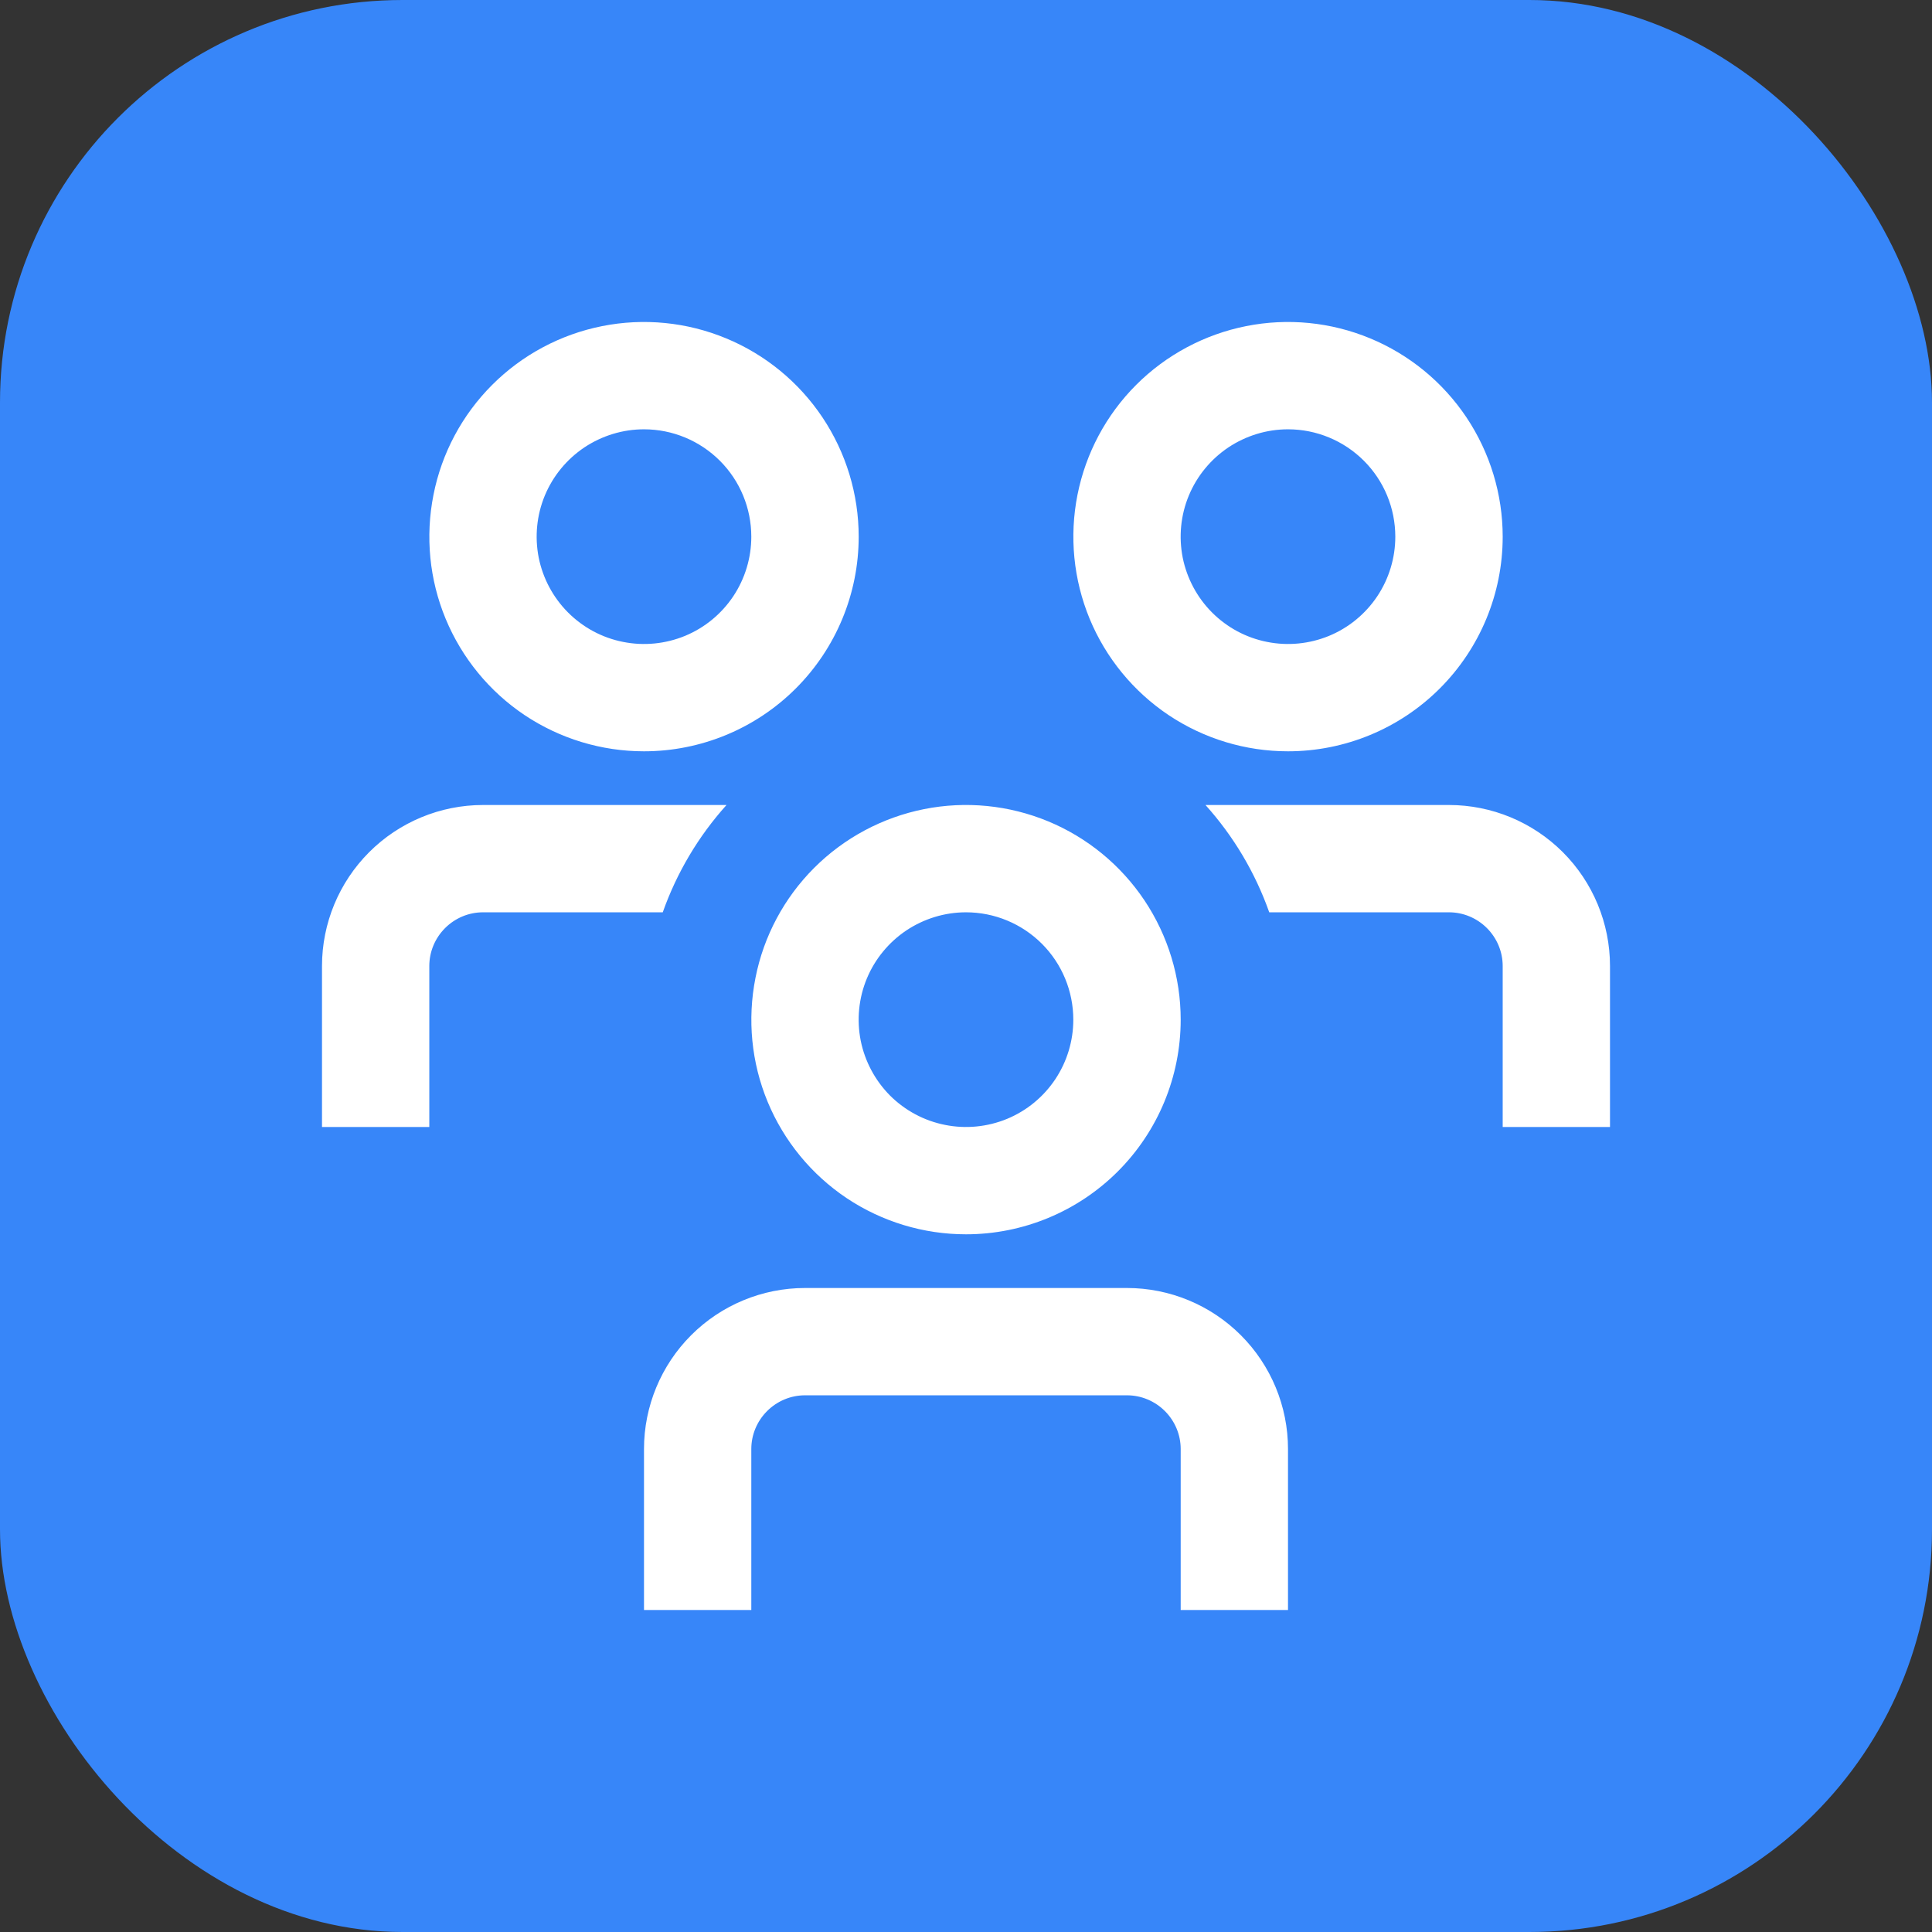 <svg width="24" height="24" viewBox="0 0 24 24" fill="none" xmlns="http://www.w3.org/2000/svg">
<rect x="0" y="0" width="24" height="24" fill="#333333" stroke="none"/>
<rect width="24" height="24" rx="5" fill="#3786F9"/>
<g clip-path="url(#clip0_90_5378)">
<path d="M8.233 11.333H6C5.823 11.333 5.654 11.404 5.529 11.529C5.404 11.654 5.333 11.823 5.333 12V14H4V12C4 11.47 4.211 10.961 4.586 10.586C4.961 10.211 5.47 10 6 10H9.025C8.676 10.388 8.407 10.841 8.233 11.333ZM18 10H14.975C15.324 10.388 15.593 10.841 15.767 11.333H18C18.177 11.333 18.346 11.404 18.471 11.529C18.596 11.654 18.667 11.823 18.667 12V14H20V12C20 11.47 19.789 10.961 19.414 10.586C19.039 10.211 18.53 10 18 10ZM14.667 12.667C14.667 12.139 14.51 11.624 14.217 11.185C13.924 10.747 13.508 10.405 13.021 10.203C12.533 10.001 11.997 9.948 11.48 10.051C10.963 10.154 10.487 10.408 10.114 10.781C9.741 11.154 9.487 11.629 9.385 12.146C9.282 12.664 9.334 13.2 9.536 13.687C9.738 14.174 10.08 14.591 10.518 14.884C10.957 15.177 11.473 15.333 12 15.333C12.707 15.333 13.386 15.052 13.886 14.552C14.386 14.052 14.667 13.374 14.667 12.667ZM13.333 12.667C13.333 12.93 13.255 13.188 13.109 13.407C12.962 13.627 12.754 13.798 12.51 13.899C12.267 13.999 11.998 14.026 11.74 13.974C11.481 13.923 11.244 13.796 11.057 13.61C10.871 13.423 10.744 13.185 10.692 12.927C10.641 12.668 10.667 12.4 10.768 12.156C10.869 11.913 11.04 11.705 11.259 11.558C11.479 11.412 11.736 11.333 12 11.333C12.354 11.333 12.693 11.474 12.943 11.724C13.193 11.974 13.333 12.313 13.333 12.667ZM16 18C16 17.47 15.789 16.961 15.414 16.586C15.039 16.211 14.53 16 14 16H10C9.47 16 8.961 16.211 8.586 16.586C8.211 16.961 8 17.47 8 18V20H9.333V18C9.333 17.823 9.404 17.654 9.529 17.529C9.654 17.404 9.823 17.333 10 17.333H14C14.177 17.333 14.346 17.404 14.471 17.529C14.596 17.654 14.667 17.823 14.667 18V20H16V18ZM18.667 6.667C18.667 6.139 18.51 5.624 18.217 5.185C17.924 4.747 17.508 4.405 17.02 4.203C16.533 4.001 15.997 3.948 15.48 4.051C14.963 4.154 14.487 4.408 14.114 4.781C13.741 5.154 13.488 5.629 13.385 6.146C13.282 6.664 13.335 7.2 13.536 7.687C13.738 8.174 14.08 8.591 14.518 8.884C14.957 9.177 15.473 9.333 16 9.333C16.707 9.333 17.386 9.052 17.886 8.552C18.386 8.052 18.667 7.374 18.667 6.667ZM17.333 6.667C17.333 6.93 17.255 7.188 17.109 7.407C16.962 7.627 16.754 7.798 16.51 7.899C16.267 7.999 15.998 8.026 15.74 7.974C15.481 7.923 15.244 7.796 15.057 7.609C14.871 7.423 14.744 7.185 14.692 6.927C14.641 6.668 14.667 6.4 14.768 6.156C14.869 5.913 15.04 5.705 15.259 5.558C15.479 5.412 15.736 5.333 16 5.333C16.354 5.333 16.693 5.474 16.943 5.724C17.193 5.974 17.333 6.313 17.333 6.667ZM10.667 6.667C10.667 6.139 10.51 5.624 10.217 5.185C9.924 4.747 9.508 4.405 9.02 4.203C8.533 4.001 7.997 3.948 7.48 4.051C6.962 4.154 6.487 4.408 6.114 4.781C5.741 5.154 5.487 5.629 5.385 6.146C5.282 6.664 5.334 7.2 5.536 7.687C5.738 8.174 6.08 8.591 6.518 8.884C6.957 9.177 7.473 9.333 8 9.333C8.707 9.333 9.386 9.052 9.886 8.552C10.386 8.052 10.667 7.374 10.667 6.667ZM9.333 6.667C9.333 6.93 9.255 7.188 9.109 7.407C8.962 7.627 8.754 7.798 8.51 7.899C8.267 7.999 7.999 8.026 7.74 7.974C7.481 7.923 7.244 7.796 7.057 7.609C6.871 7.423 6.744 7.185 6.692 6.927C6.641 6.668 6.667 6.4 6.768 6.156C6.869 5.913 7.04 5.705 7.259 5.558C7.479 5.412 7.736 5.333 8 5.333C8.354 5.333 8.693 5.474 8.943 5.724C9.193 5.974 9.333 6.313 9.333 6.667Z" fill="white"/>
</g>
<defs>
<clipPath id="clip0_90_5378">
<rect width="16" height="16" fill="white" transform="translate(4 4)"/>
</clipPath>
</defs>
</svg>
